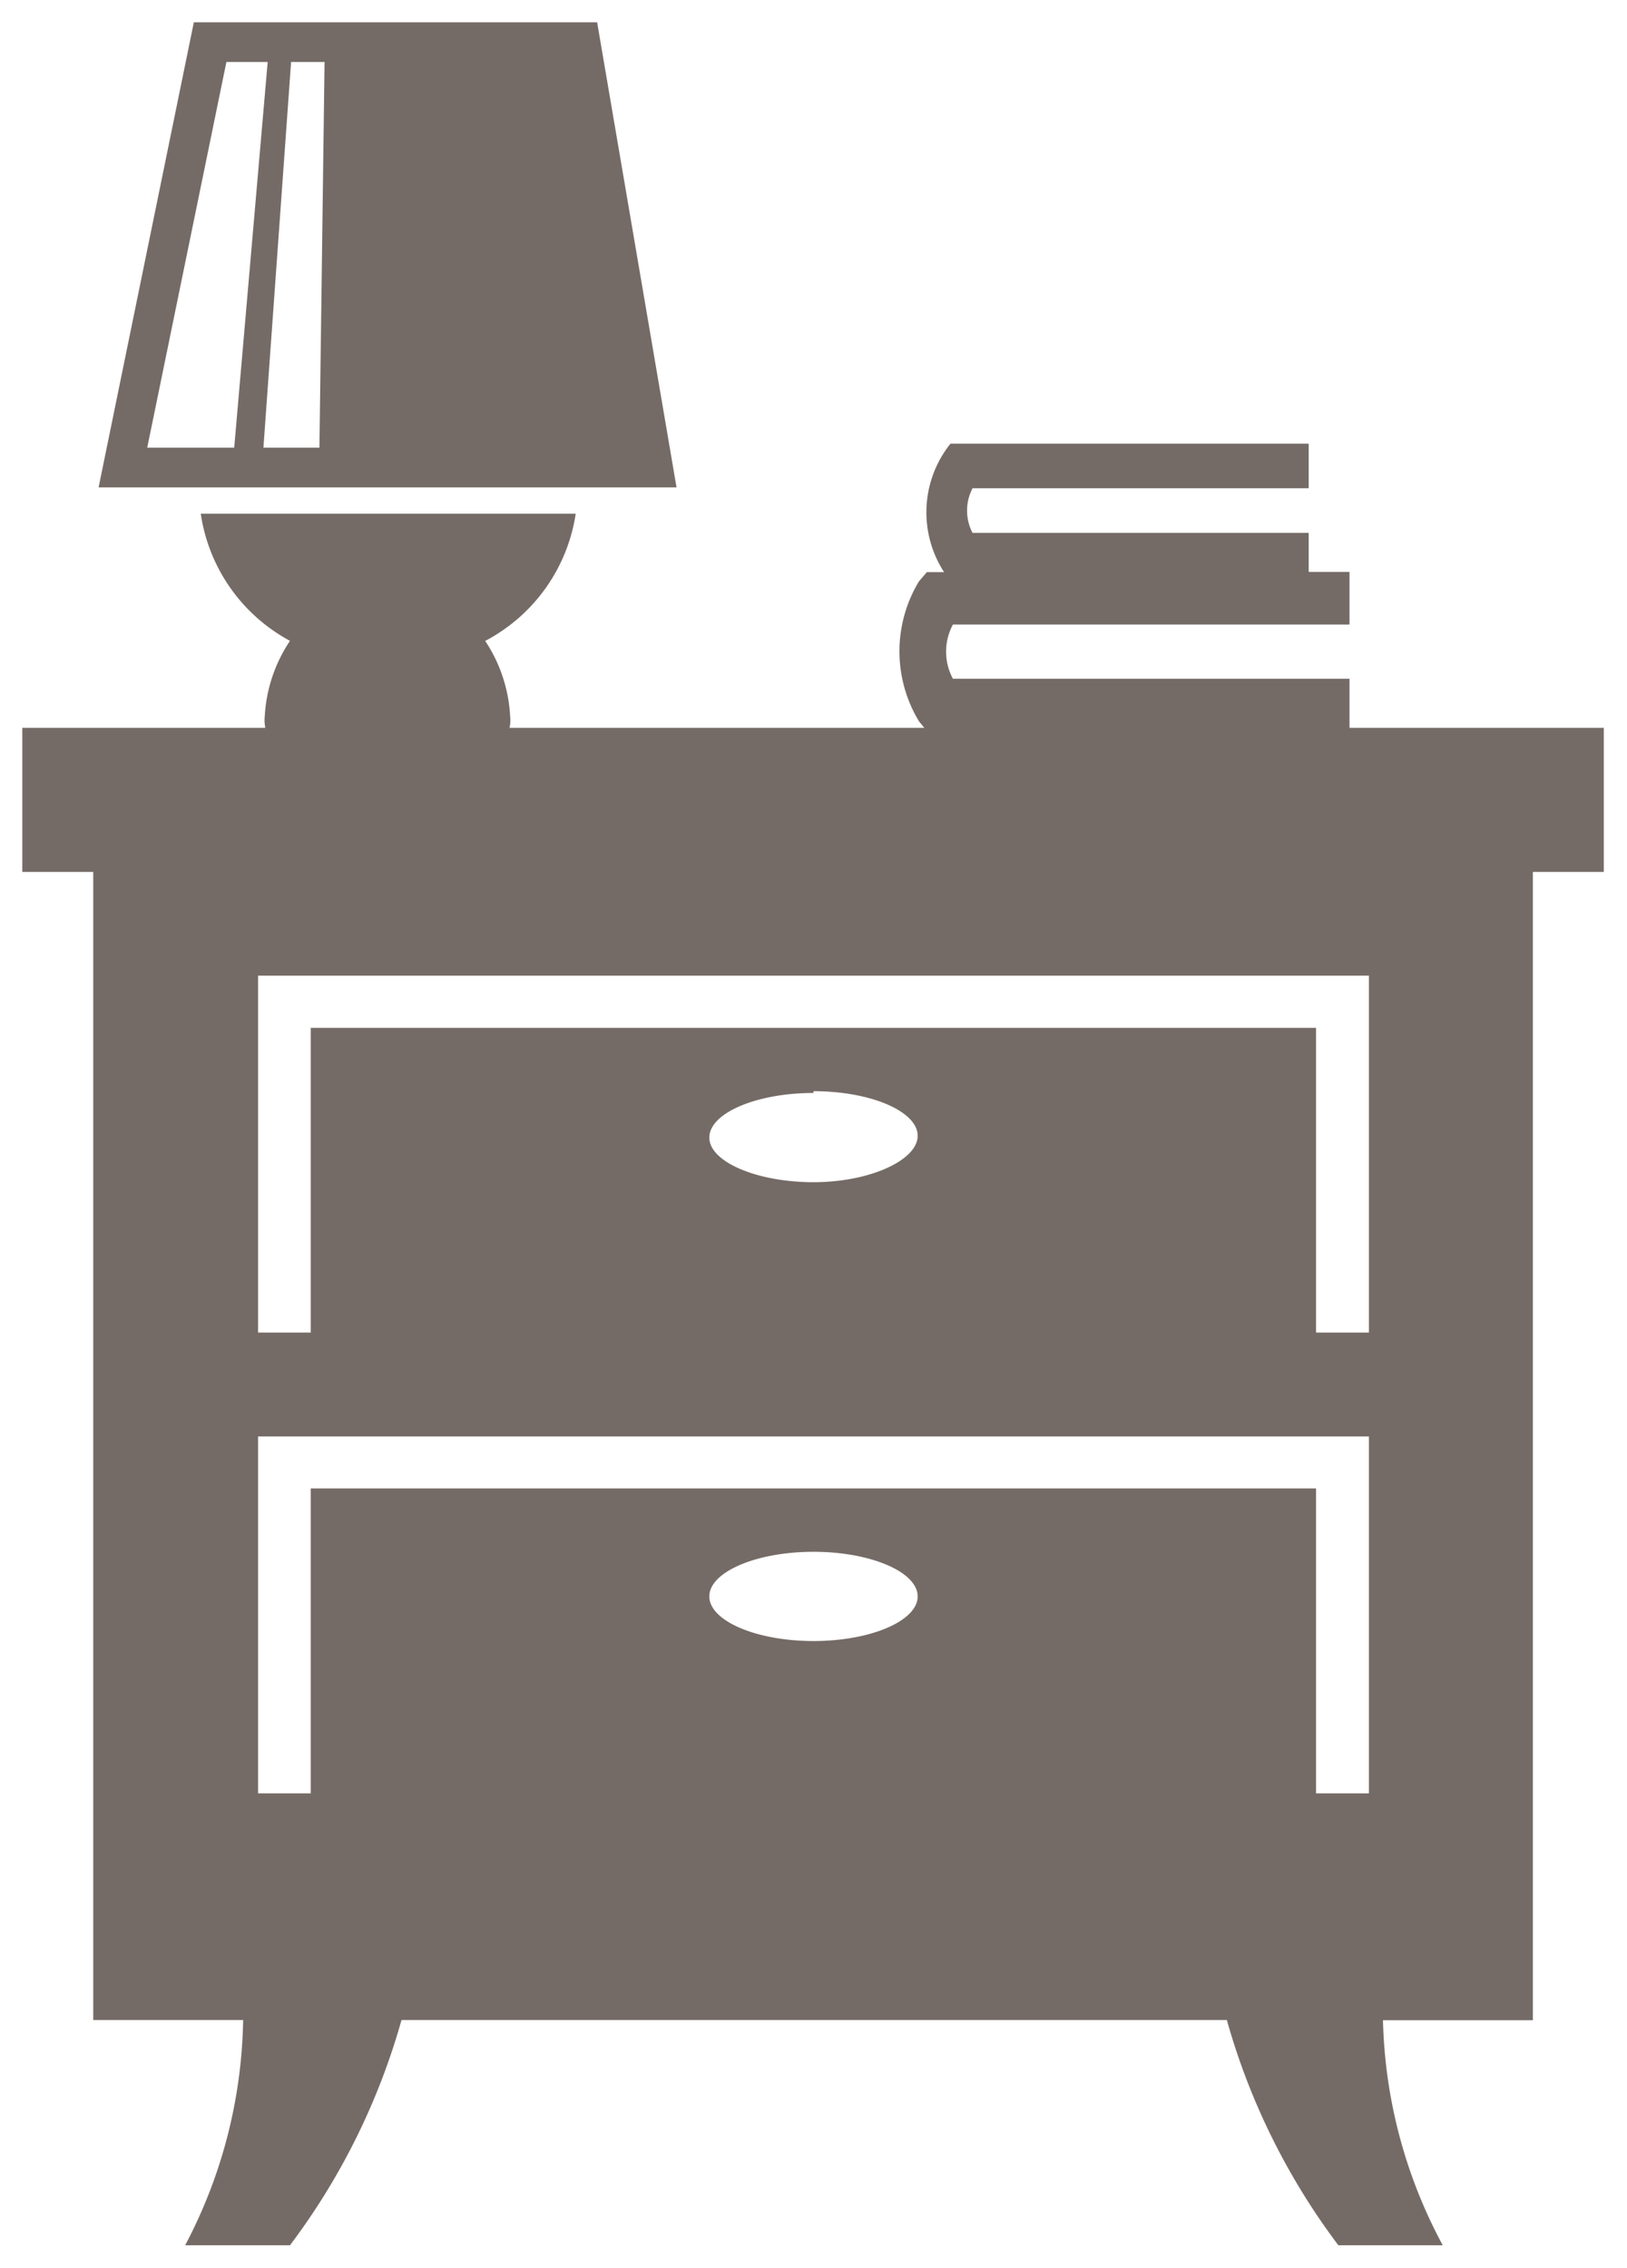 <svg xmlns="http://www.w3.org/2000/svg" xmlns:xlink="http://www.w3.org/1999/xlink" viewBox="0 0 72.94 101.67"><defs><style>.cls-1{fill:none;}.cls-2{isolation:isolate;}.cls-3{mix-blend-mode:multiply;}.cls-4{clip-path:url(#clip-path);}.cls-5{fill:#756b66;}</style><clipPath id="clip-path"><rect id="SVGID" class="cls-1" width="72.94" height="101.67"/></clipPath></defs><title>dresser</title><g class="cls-2"><g id="Layer_1" data-name="Layer 1"><g class="cls-3"><g class="cls-4"><path class="cls-5" d="M36.47,48.92c2.58,0,4.67.91,4.67,2S39,53,36.47,53s-4.67-.91-4.67-2,2.09-2,4.67-2M11.57,59.74v-16H61.37v16H59V46.08H13.93V59.74Zm24.9,9.83c2.58,0,4.67.91,4.67,2s-2.09,2-4.67,2-4.67-.91-4.67-2,2.09-2,4.67-2M11.57,80.4v-16H61.37v16H59V66.73H13.93V80.4ZM4.18,39.09V90.56l6.72,0a22.34,22.34,0,0,1-2.6,10.1H13a30.49,30.49,0,0,0,5-10.1H55a30.47,30.47,0,0,0,5,10.1h4.68A22.34,22.34,0,0,1,62,90.57l6.72,0V39.09h3.18V32.63H1v6.46Z"/><path class="cls-5" d="M11.81,20.07,13.05,2.78h1.5l-.23,17.29Zm-5.21,0L10.15,2.78H12l-1.5,17.29Zm15.15,8.66a6.73,6.73,0,0,1,1.12,3.37,1.74,1.74,0,0,1-.08.74H11.95a1.74,1.74,0,0,1-.08-.74A6.73,6.73,0,0,1,13,28.73a7.75,7.75,0,0,1-4-5.7H25.81a7.75,7.75,0,0,1-4.05,5.7M4.42,21.85H30.33L26.77,1H8.69Z"/><path class="cls-5" d="M42.35,25.69a4.93,4.93,0,0,1,.26-5.8H58.67v2H43.6a2.16,2.16,0,0,0,0,2H58.67v1.75H60.5V28H42.72a2.57,2.57,0,0,0,0,2.43H60.5v2.35H41.56l-.36-.44a6.06,6.06,0,0,1,0-6.28l.35-.41h.77Z"/></g></g></g></g></svg>
